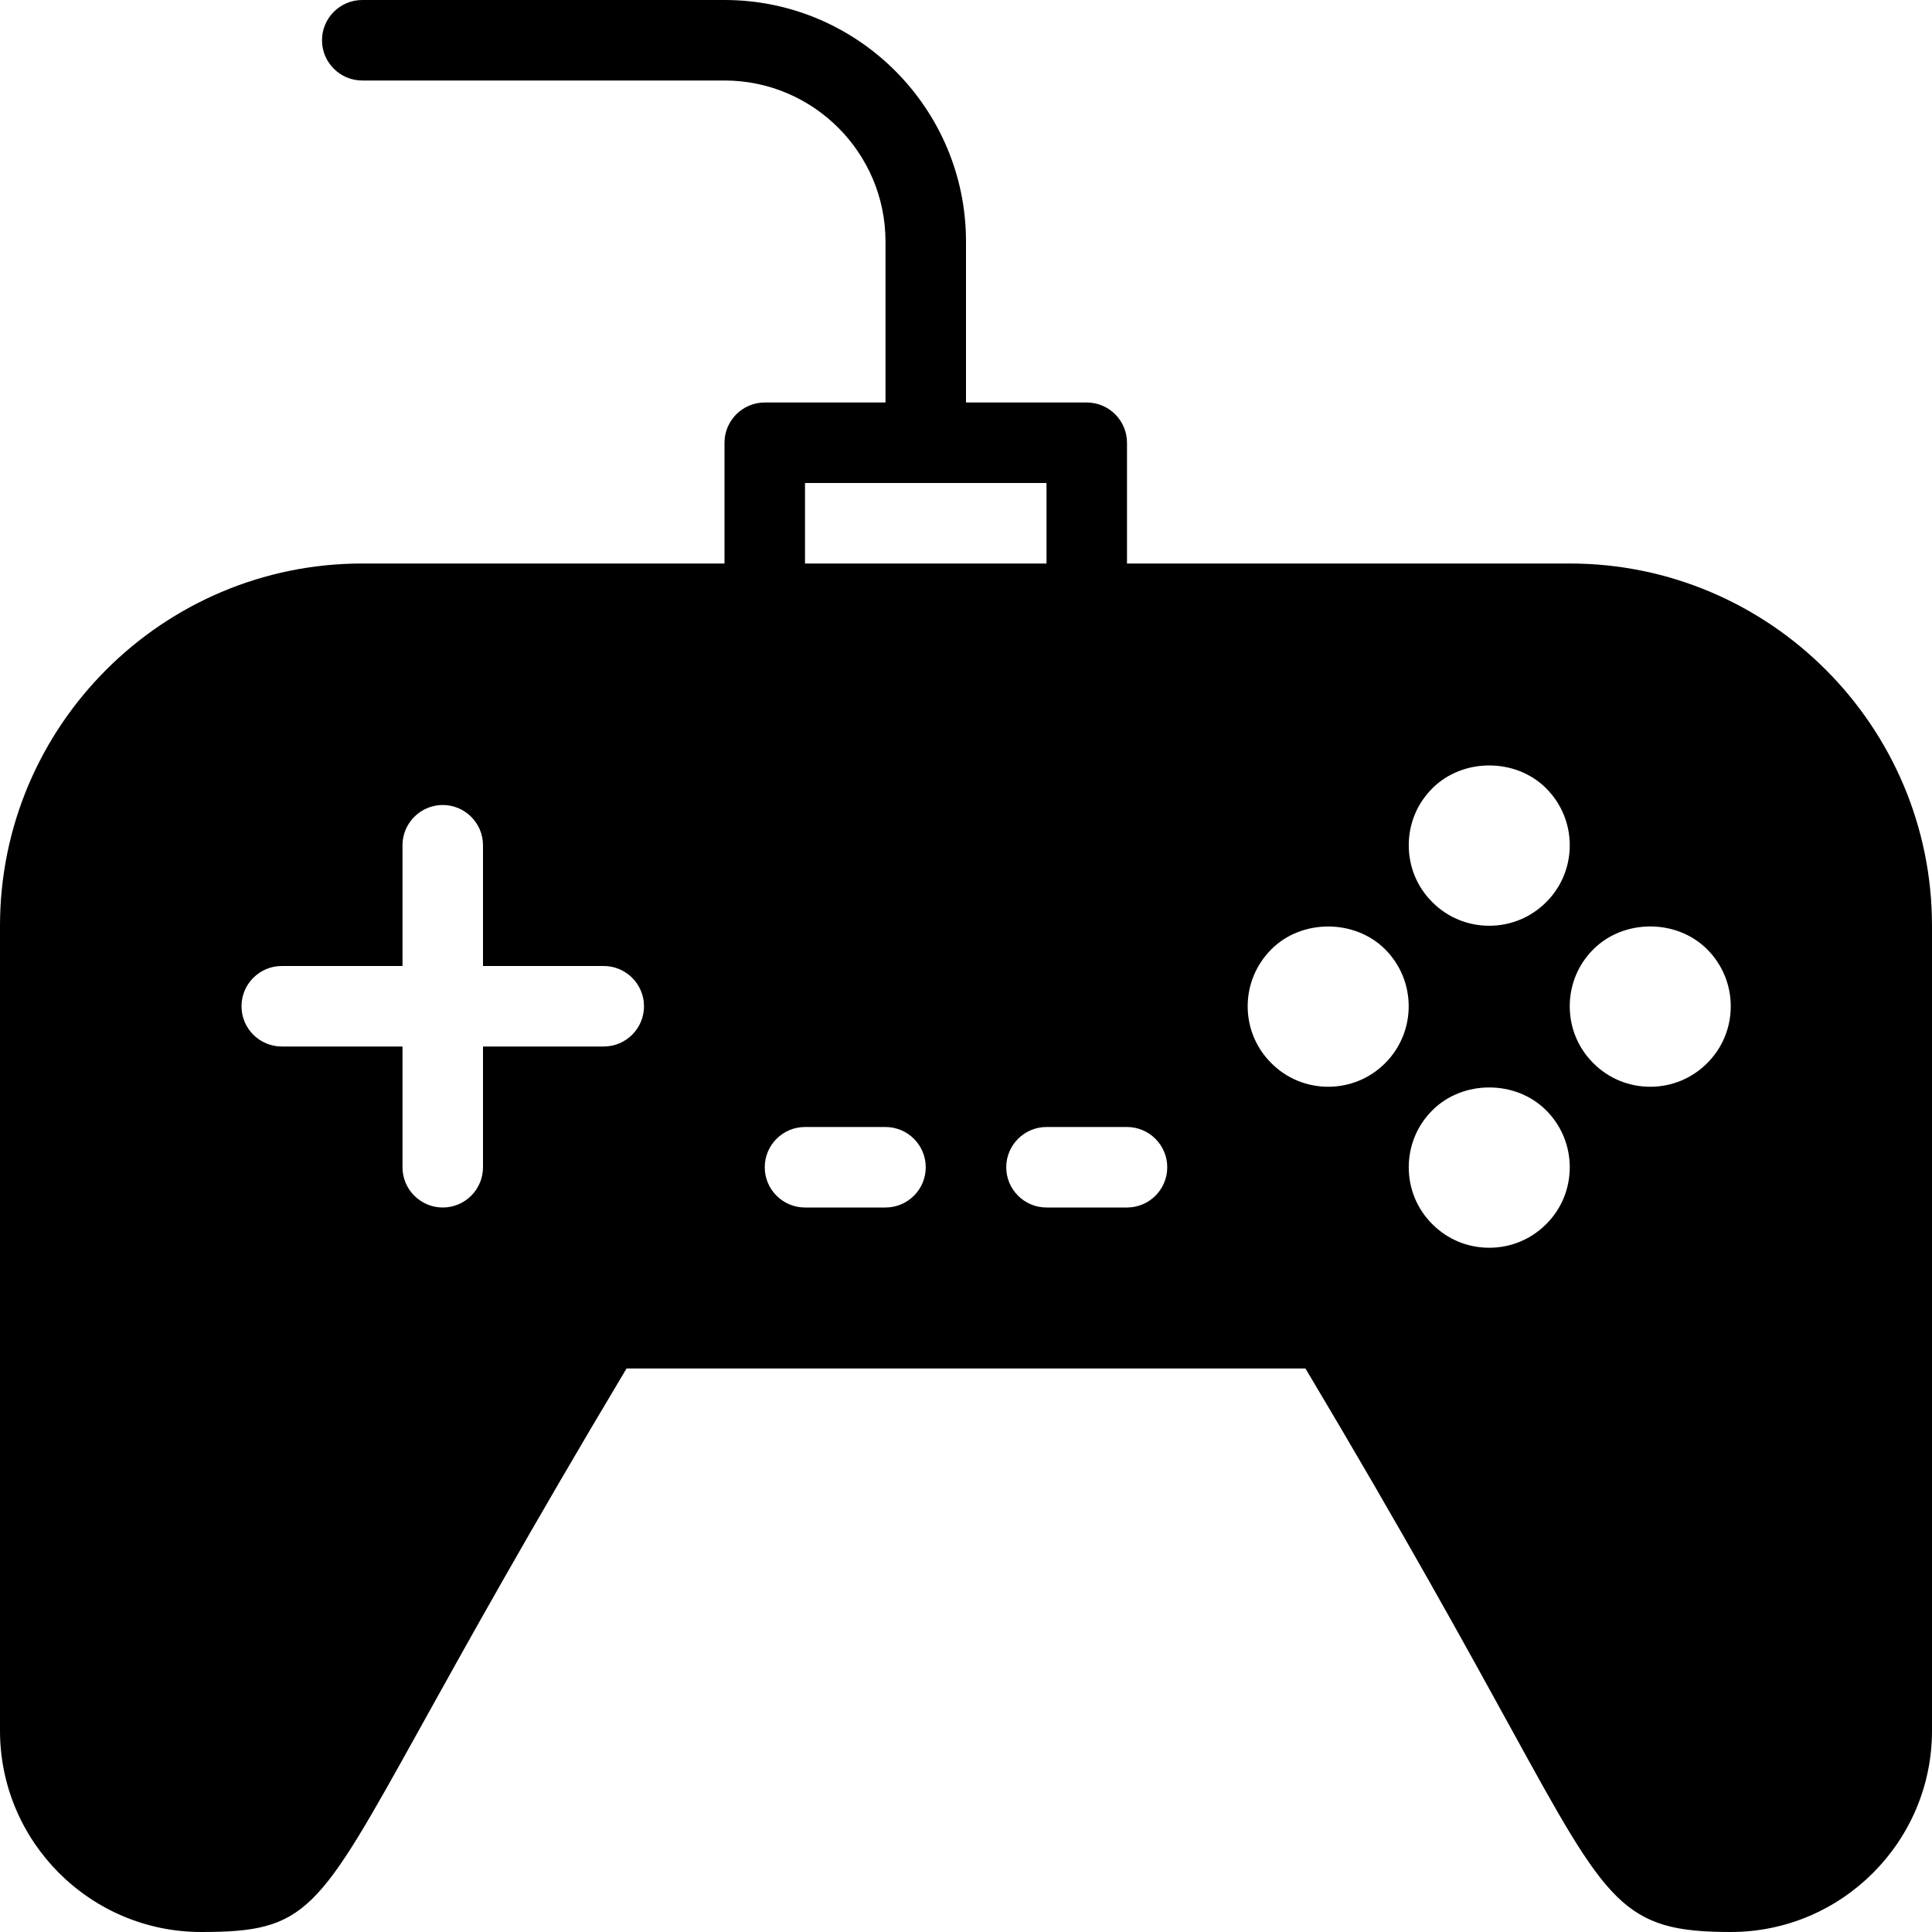 <?xml version="1.0" encoding="utf-8"?>
<!-- Generator: Adobe Illustrator 19.2.0, SVG Export Plug-In . SVG Version: 6.00 Build 0)  -->
<svg version="1.1" xmlns="http://www.w3.org/2000/svg" xmlns:xlink="http://www.w3.org/1999/xlink" x="0px" y="0px" width="24px"
	 height="24px" viewBox="0 0 24 24" enable-background="new 0 0 24 24" xml:space="preserve">
<g id="Filled_Icons">
	<path d="M19.5,7H14V5.5C14,5.225,13.776,5,13.5,5H12V3c0-1.654-1.346-3-3-3H4.5C4.224,0,4,0.225,4,0.5C4,0.776,4.224,1,4.5,1H9
		c1.102,0,2,0.898,2,2v2H9.5C9.224,5,9,5.225,9,5.5V7H4.5C2.019,7,0,9.019,0,11.5v10C0,22.878,1.121,24,2.5,24
		c1.313,0,1.446-0.24,2.727-2.549C5.764,20.483,6.564,19.039,7.783,17h8.434c1.225,2.053,2.019,3.498,2.552,4.469
		C19.974,23.663,20.158,24,21.5,24c1.378,0,2.5-1.122,2.5-2.5v-10C24,9.019,21.981,7,19.5,7z M17.793,9.793
		c0.378-0.379,1.036-0.379,1.414,0c0.188,0.188,0.293,0.44,0.293,0.707c0,0.268-0.104,0.519-0.293,0.707
		c-0.189,0.189-0.44,0.293-0.707,0.293c-0.268,0-0.519-0.104-0.707-0.293C17.604,11.019,17.5,10.768,17.5,10.5
		C17.5,10.233,17.604,9.981,17.793,9.793z M10,6h3v1h-3V6z M7.5,13H6v1.5C6,14.776,5.776,15,5.5,15S5,14.776,5,14.5V13H3.5
		C3.224,13,3,12.776,3,12.5C3,12.225,3.224,12,3.5,12H5v-1.5C5,10.225,5.224,10,5.5,10S6,10.225,6,10.5V12h1.5
		C7.776,12,8,12.225,8,12.5C8,12.776,7.776,13,7.5,13z M11,15h-1c-0.276,0-0.5-0.224-0.5-0.5c0-0.275,0.224-0.5,0.5-0.5h1
		c0.276,0,0.5,0.225,0.5,0.5C11.5,14.776,11.276,15,11,15z M14,15h-1c-0.276,0-0.5-0.224-0.5-0.5c0-0.275,0.224-0.5,0.5-0.5h1
		c0.276,0,0.5,0.225,0.5,0.5C14.5,14.776,14.276,15,14,15z M17.207,13.207c-0.189,0.189-0.44,0.293-0.707,0.293
		c-0.268,0-0.519-0.104-0.707-0.293c-0.189-0.188-0.293-0.438-0.294-0.705c0-0.268,0.105-0.52,0.294-0.709
		c0.374-0.377,1.034-0.379,1.413-0.001C17.597,12.183,17.597,12.817,17.207,13.207z M19.207,15.207
		c-0.189,0.189-0.44,0.293-0.707,0.293c-0.268,0-0.519-0.104-0.707-0.293C17.604,15.019,17.5,14.768,17.5,14.5
		c0-0.267,0.104-0.519,0.293-0.707c0.378-0.379,1.036-0.379,1.414,0c0.188,0.188,0.293,0.44,0.293,0.707
		C19.5,14.768,19.396,15.019,19.207,15.207z M21.207,13.207c-0.189,0.189-0.44,0.293-0.707,0.293c-0.268,0-0.519-0.104-0.707-0.293
		C19.604,13.019,19.5,12.768,19.5,12.5c0-0.267,0.104-0.519,0.293-0.707c0.378-0.379,1.036-0.379,1.414,0
		c0.188,0.188,0.293,0.44,0.293,0.707C21.5,12.768,21.396,13.019,21.207,13.207z"/>
</g>
<g id="invisible_shape">
	<rect fill="none" width="24" height="24"/>
</g>
</svg>
